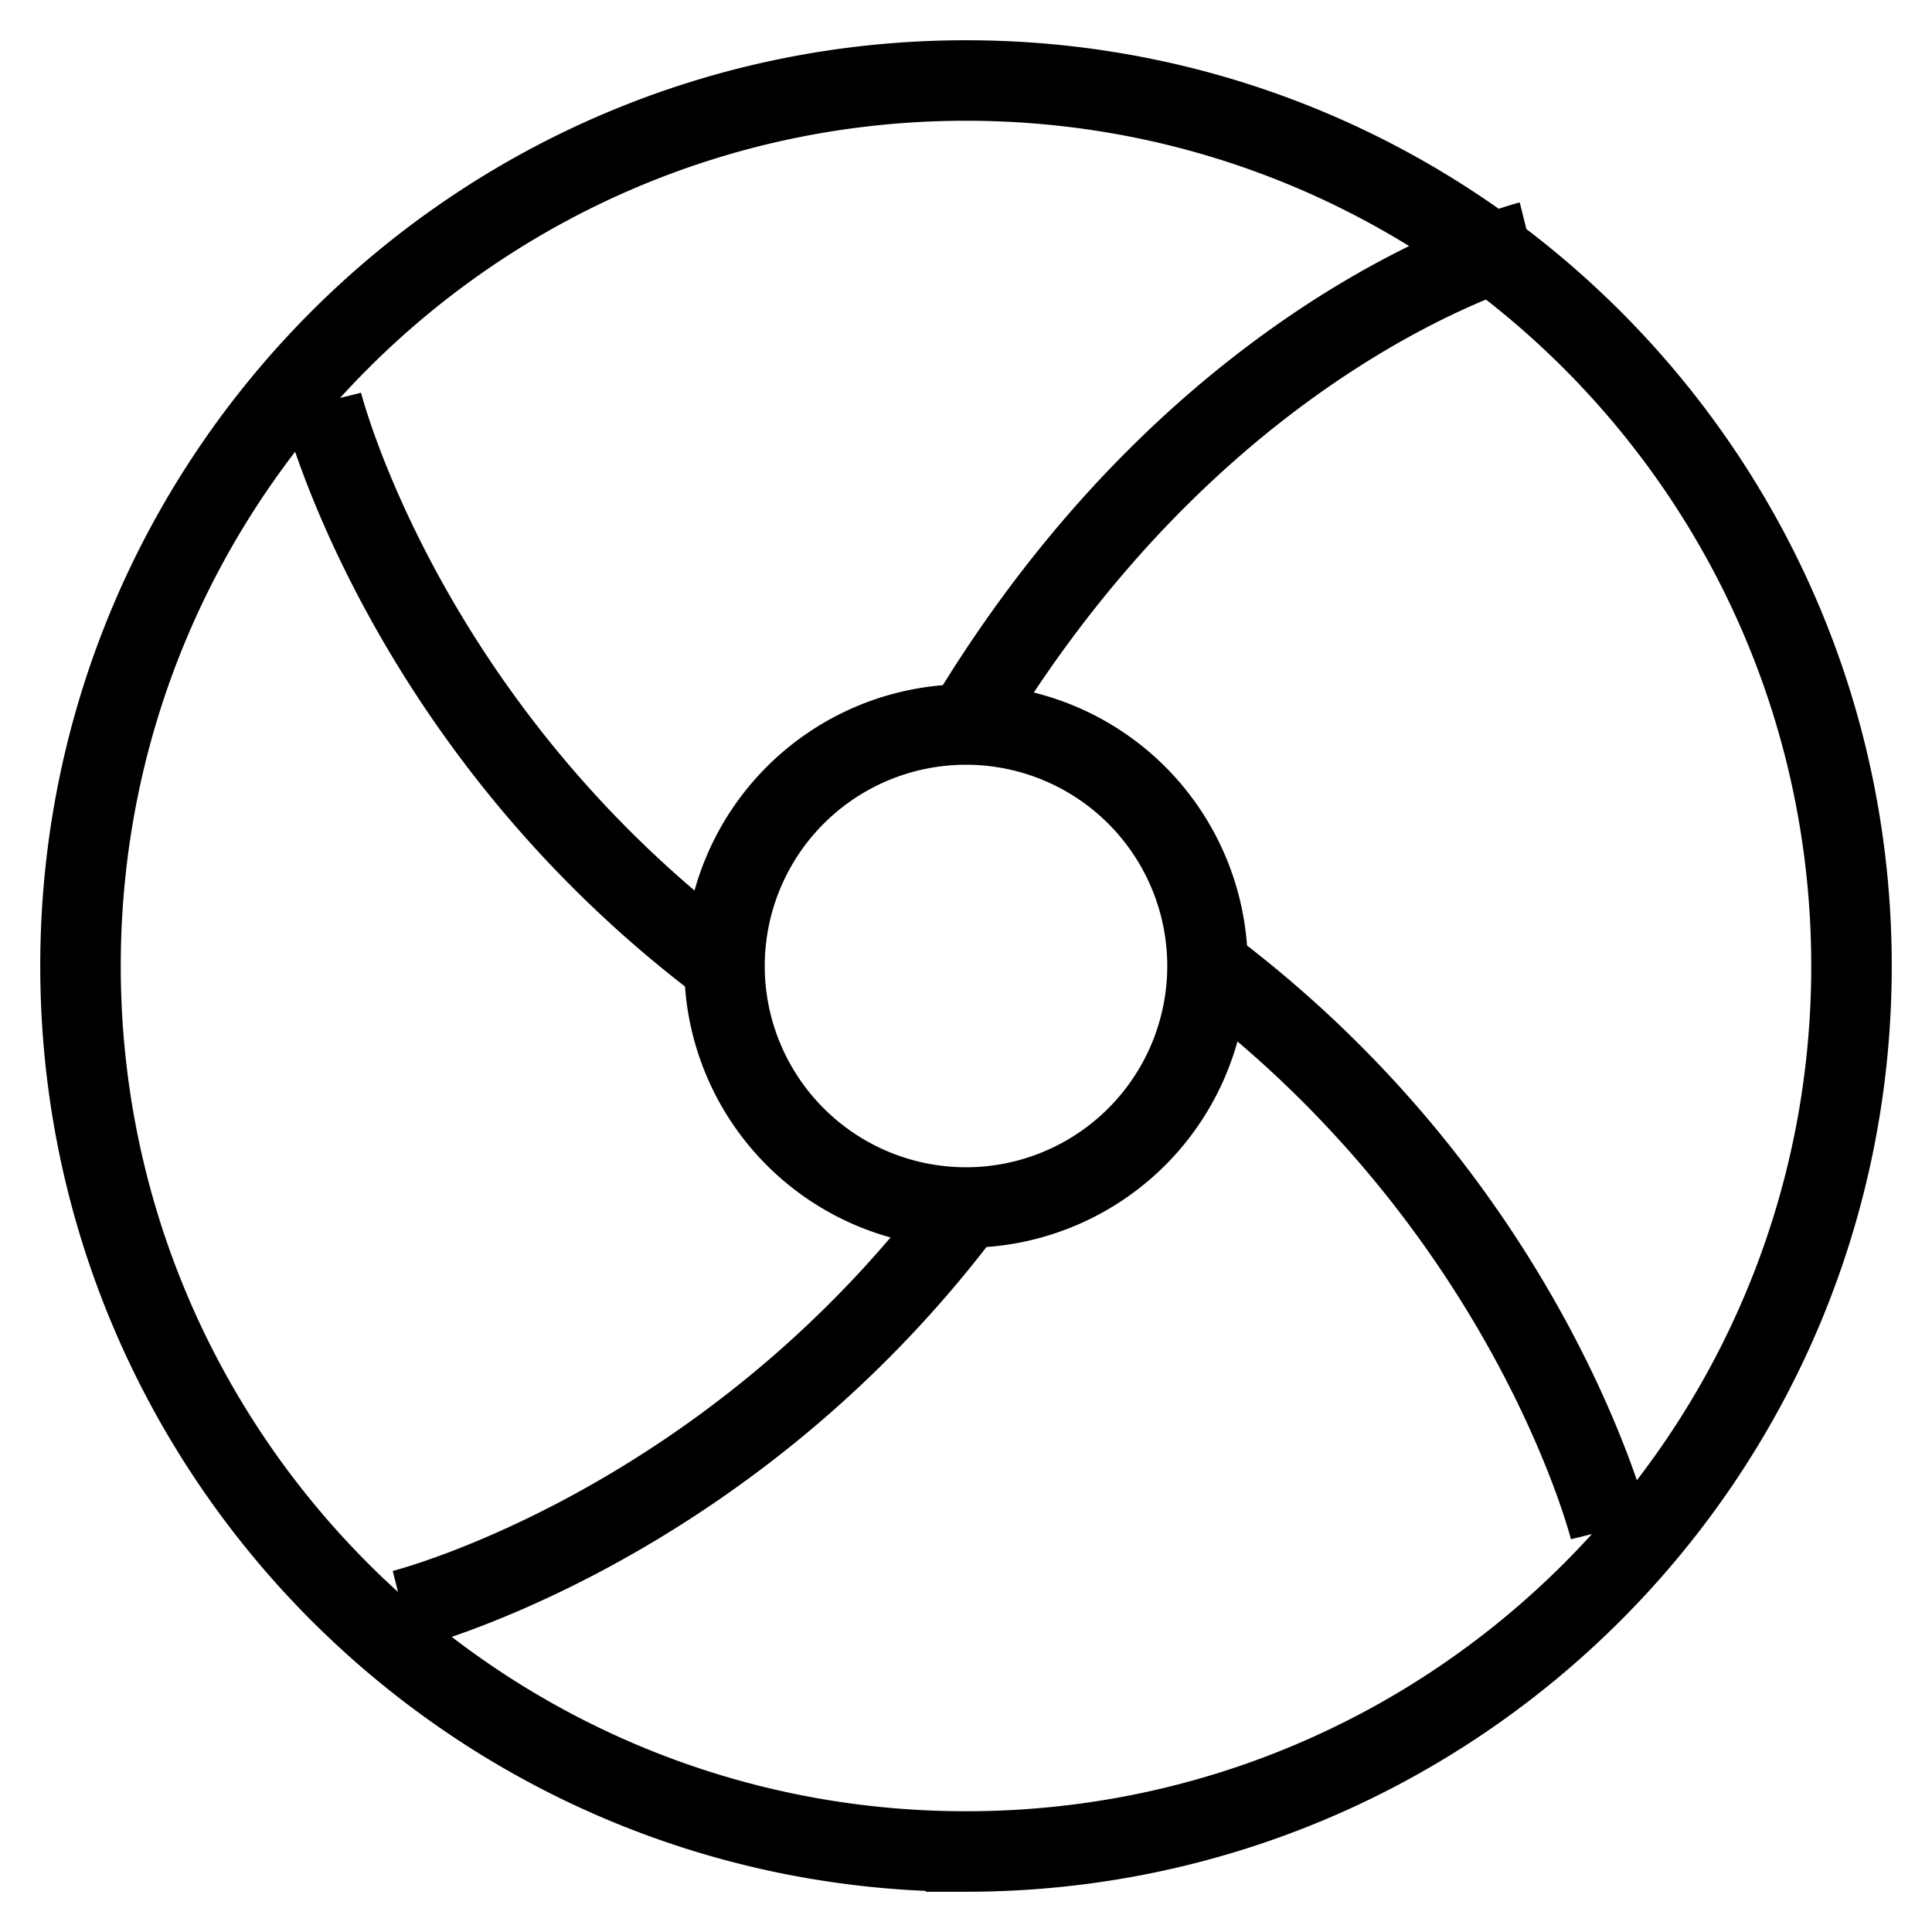 <svg xmlns="http://www.w3.org/2000/svg" width="24" height="24" viewBox="0 0 24 24">
    <path fill="none" stroke="#000" strokeWidth="2" d="M12 15a3 3 0 1 0 0-6 3 3 0 0 0 0 6zm3-3c4 3 5 7 5 7m-8 4c6.075 0 11-4.925 11-11S18.075 1 12 1 1 5.925 1 12s4.925 11 11 11zm0-14c3-5 7-6 7-6m-7 12c-3 4-7 5-7 5m4-8C5 9 4 5 4 5" />
  </svg>
